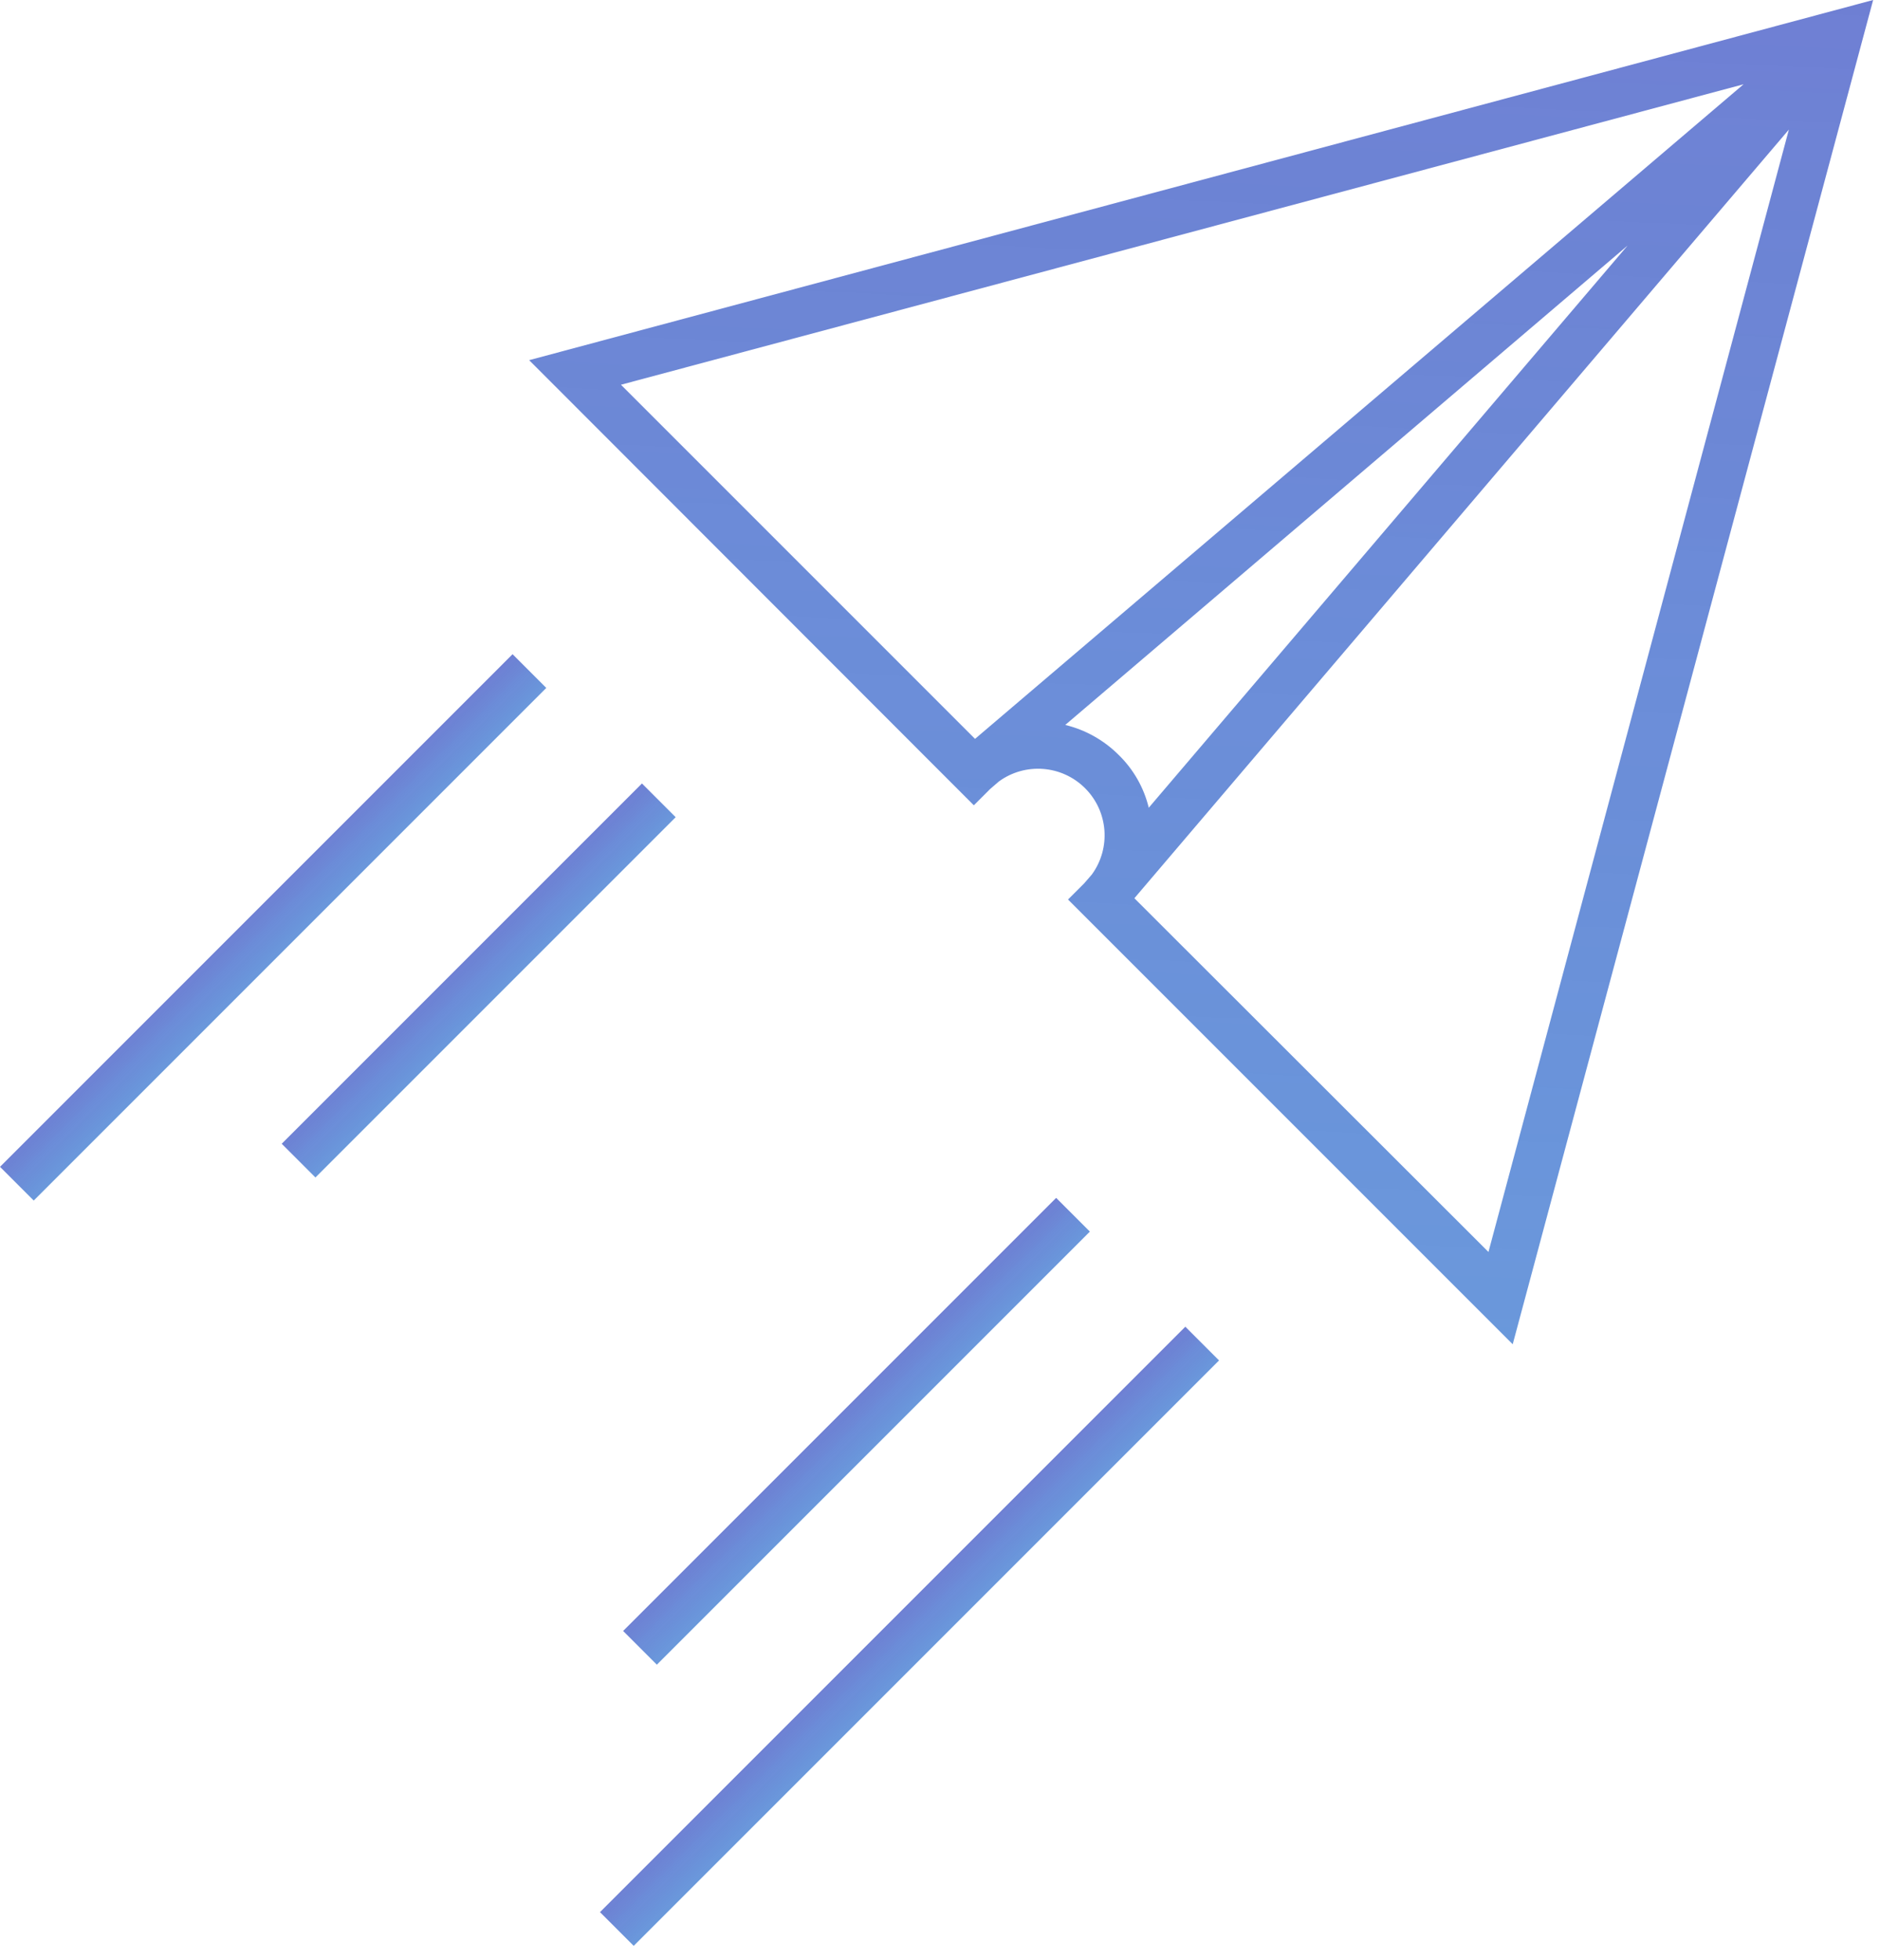 <?xml version="1.0" encoding="UTF-8"?>
<svg width="71px" height="74px" viewBox="0 0 71 74" version="1.1" xmlns="http://www.w3.org/2000/svg" xmlns:xlink="http://www.w3.org/1999/xlink">
    <!-- Generator: Sketch 62 (91390) - https://sketch.com -->
    <title>Ícone Startups</title>
    <desc>Created with Sketch.</desc>
    <defs>
        <linearGradient x1="117.8%" y1="-171.9%" x2="100%" y2="194.7%" id="linearGradient-1">
            <stop stop-color="#773DBD" offset="0%"></stop>
            <stop stop-color="#0071CE" stop-opacity="0.647" offset="100%"></stop>
        </linearGradient>
        <linearGradient x1="117.8%" y1="-171.9%" x2="100%" y2="194.7%" id="linearGradient-2">
            <stop stop-color="#773DBD" offset="0%"></stop>
            <stop stop-color="#0071CE" stop-opacity="0.647" offset="100%"></stop>
        </linearGradient>
        <linearGradient x1="117.8%" y1="-171.9%" x2="100%" y2="194.7%" id="linearGradient-3">
            <stop stop-color="#773DBD" offset="0%"></stop>
            <stop stop-color="#0071CE" stop-opacity="0.647" offset="100%"></stop>
        </linearGradient>
        <linearGradient x1="117.8%" y1="-171.9%" x2="100%" y2="194.7%" id="linearGradient-4">
            <stop stop-color="#773DBD" offset="0%"></stop>
            <stop stop-color="#0071CE" stop-opacity="0.647" offset="100%"></stop>
        </linearGradient>
        <linearGradient x1="117.8%" y1="-171.9%" x2="100%" y2="194.7%" id="linearGradient-5">
            <stop stop-color="#773DBD" offset="0%"></stop>
            <stop stop-color="#0071CE" stop-opacity="0.647" offset="100%"></stop>
        </linearGradient>
    </defs>
    <g id="Page-1" stroke="none" stroke-width="1" fill="none" fill-rule="evenodd" opacity="0.901">
        <g id="Ícone-Startups" fill-rule="nonzero">
            <g id="Ícone_Startups">
                <path d="M19.984,13.6 L36.778,30.409 L37.393,29.794 L37.723,29.509 C38.723,28.781 40.105,28.889 40.98,29.764 C41.855,30.639 41.963,32.021 41.235,33.021 L40.95,33.351 L40.335,33.966 L57.129,50.76 L70.741,0 L19.984,13.6 Z M65.848,3.182 L36.823,27.9 L23.451,14.528 L65.848,3.182 Z M42.241,28.5 L42.241,28.5 C41.686,27.948 40.991,27.558 40.23,27.374 L61.466,9.274 L43.384,30.5 C43.2,29.739 42.803,29.045 42.241,28.5 L42.241,28.5 Z M56.213,47.275 L42.841,33.918 L67.559,4.893 L56.213,47.275 Z" id="Caminho_80" fill="url(#linearGradient-1)"></path>
                <rect id="Retângulo_615" fill="url(#linearGradient-2)" transform="translate(34.349, 61.787) rotate(-45) translate(-34.349, -61.787) " x="18.718" y="60.886" width="31.262" height="1.801"></rect>
                <rect id="Retângulo_616" fill="url(#linearGradient-3)" transform="translate(32.346, 54.046) rotate(-45) translate(-32.346, -54.046) " x="20.783" y="53.146" width="23.127" height="1.801"></rect>
                <rect id="Retângulo_617" fill="url(#linearGradient-4)" transform="translate(10.315, 35.018) rotate(-45) translate(-10.315, -35.018) " x="-3.372" y="34.118" width="27.375" height="1.801"></rect>
                <rect id="Retângulo_618" fill="url(#linearGradient-5)" transform="translate(18.078, 37.023) rotate(-45) translate(-18.078, -37.023) " x="8.458" y="36.123" width="19.24" height="1.801"></rect>
            </g>
        </g>
    </g>
</svg>